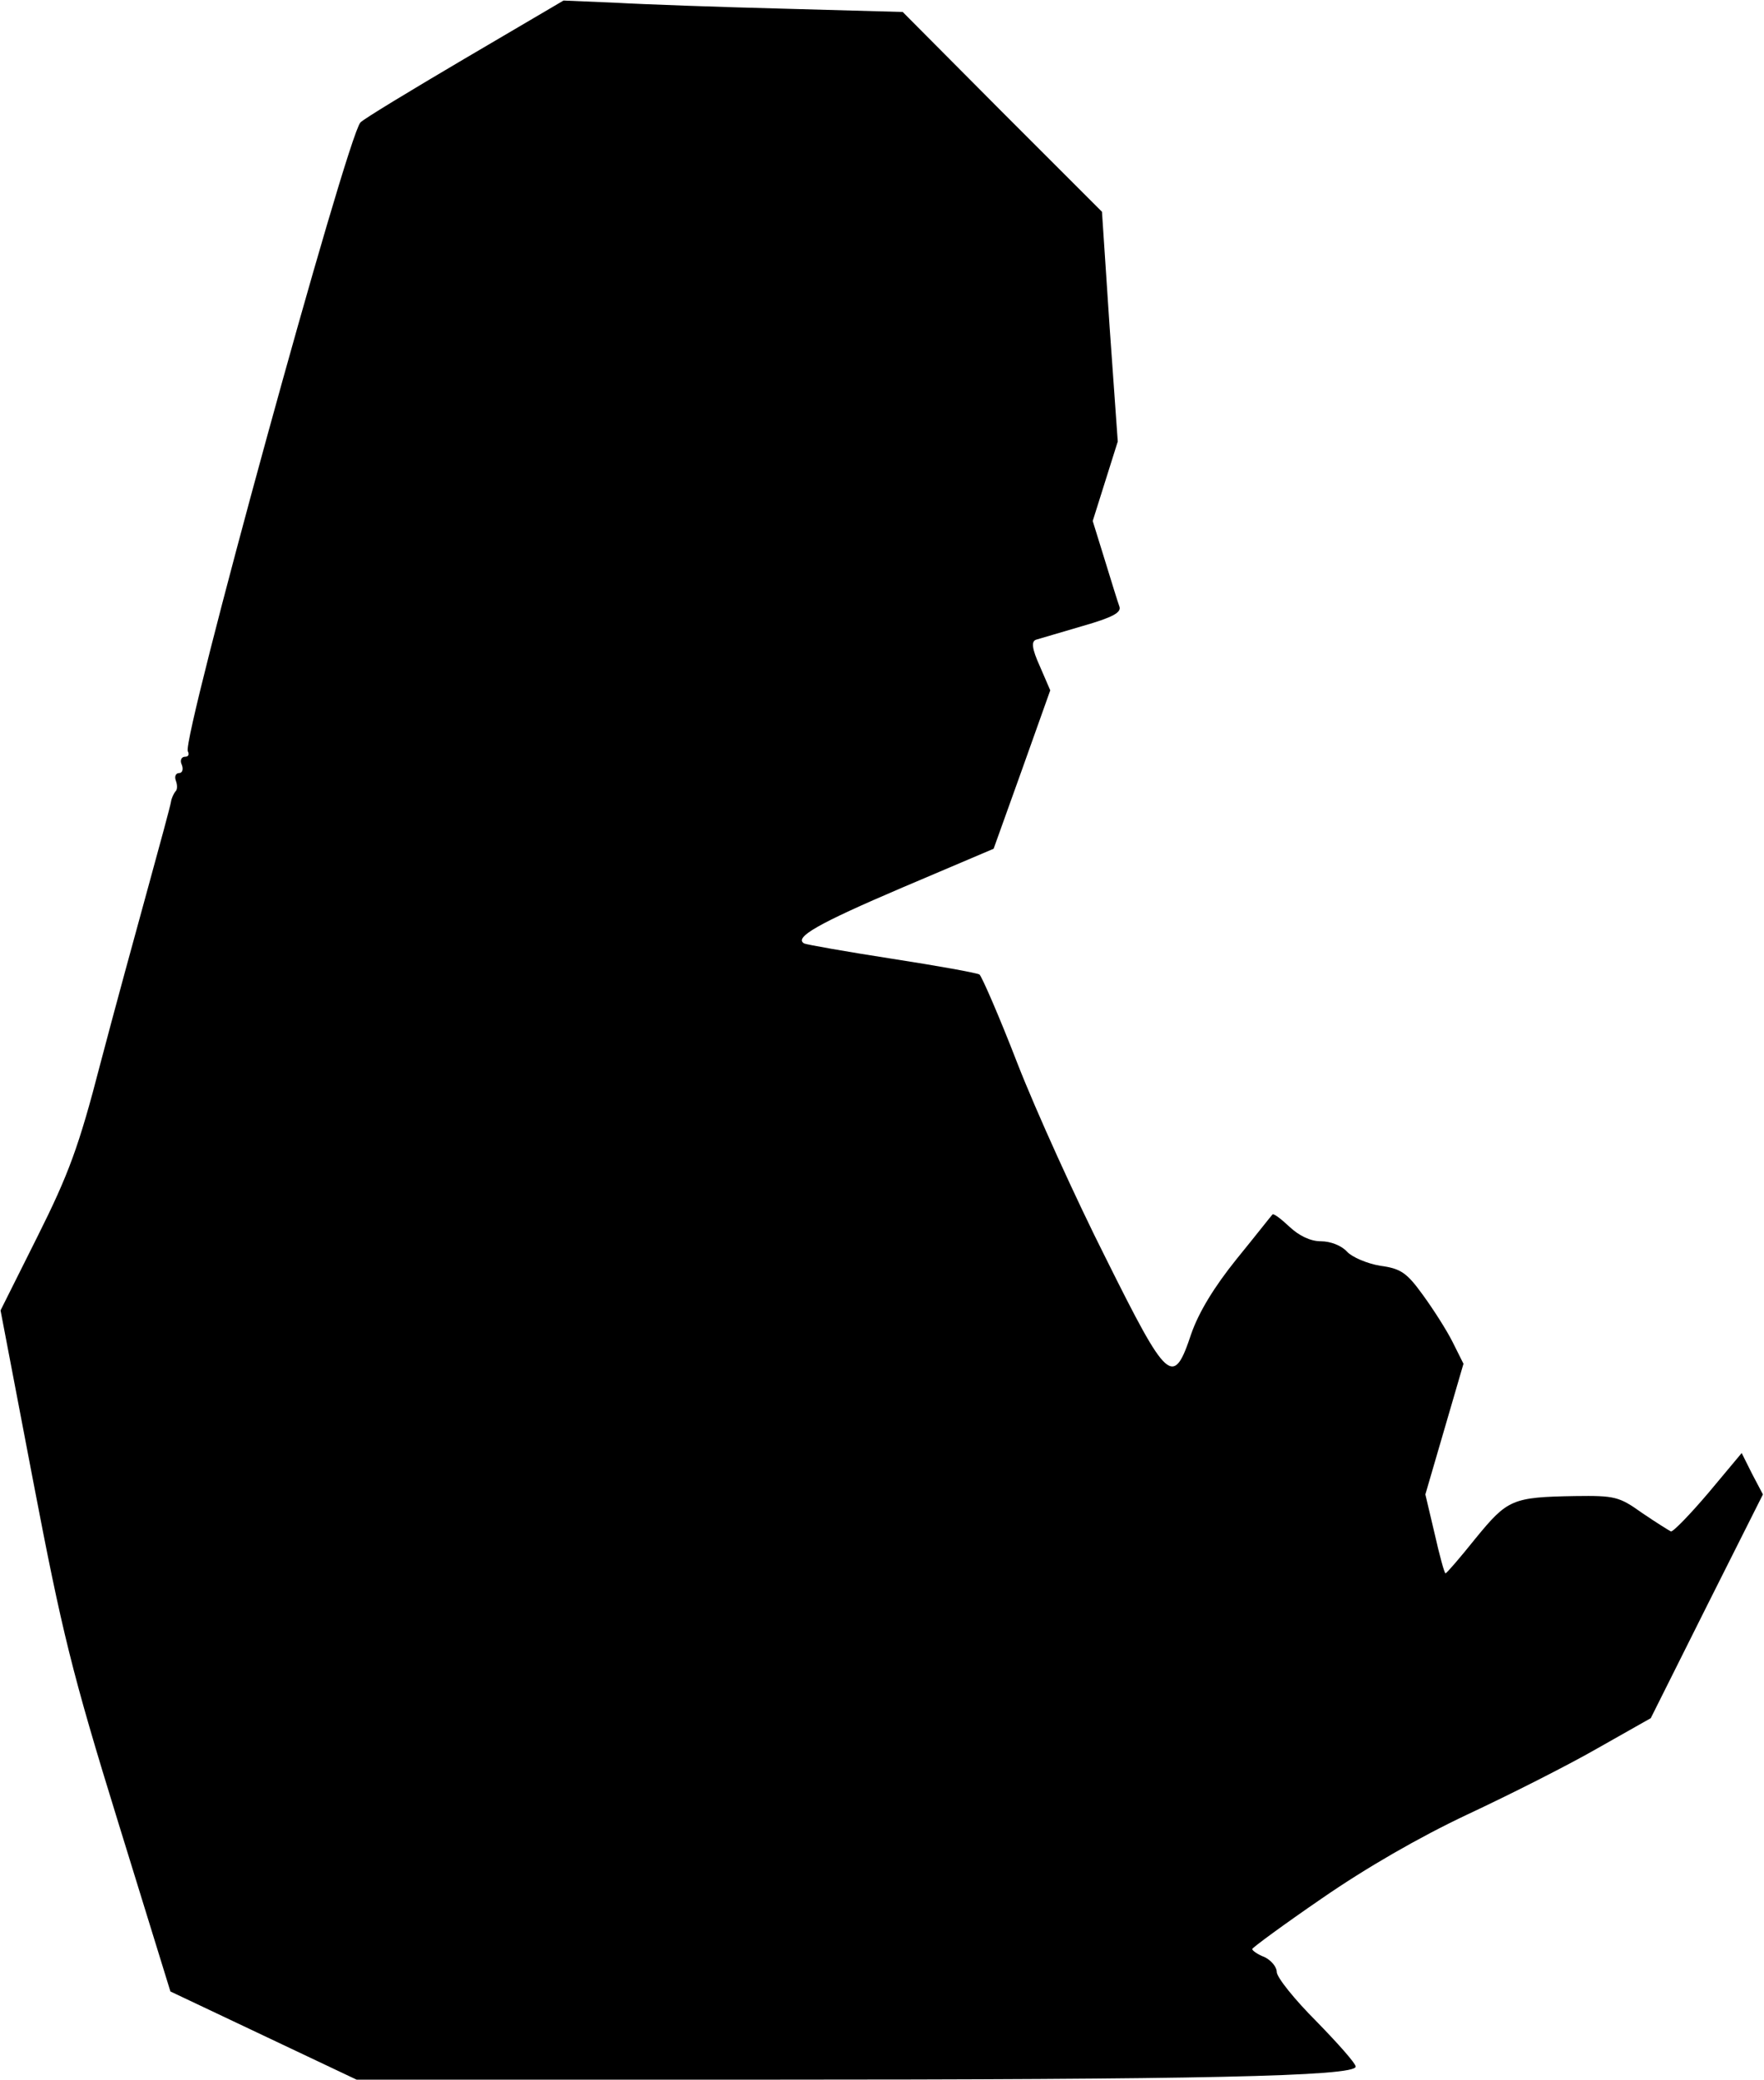 <?xml version="1.0" standalone="no"?>
<!DOCTYPE svg PUBLIC "-//W3C//DTD SVG 20010904//EN"
 "http://www.w3.org/TR/2001/REC-SVG-20010904/DTD/svg10.dtd">
<svg version="1.0" xmlns="http://www.w3.org/2000/svg"
 width="324pt" height="382pt" viewBox="0 0 324 382"
 preserveAspectRatio="xMidYMid meet">
<g transform="translate(0,382) scale(0.1,-0.1)"
fill="#000000" stroke="none">
<path fill="#000000" stroke="none" d="M853 3712 c-100 -59 -186 -111 -191
-117 -25 -27 -329 -1135 -317 -1155 3 -6 1 -10 -5 -10 -7 0 -10 -7 -6 -15 3
-8 1 -15 -5 -15 -6 0 -9 -6 -6 -14 3 -8 3 -17 -1 -20 -3 -4 -7 -12 -8 -19 -1
-7 -20 -77 -42 -157 -22 -80 -62 -226 -88 -325 -39 -151 -58 -202 -115 -316
l-68 -136 60 -314 c53 -277 71 -351 156 -626 l96 -311 171 -81 171 -81 745 0
c802 0 1090 6 1090 24 0 6 -33 43 -72 83 -40 40 -73 81 -73 91 0 9 -10 21 -22
27 -13 5 -23 12 -23 15 1 3 58 45 128 93 81 56 178 112 267 154 77 36 184 90
238 121 l99 56 103 206 103 205 -20 38 -19 38 -61 -73 c-34 -40 -65 -72 -69
-71 -4 2 -28 17 -53 34 -42 30 -50 32 -123 31 -116 -2 -124 -6 -183 -78 -28
-35 -53 -64 -55 -64 -2 0 -11 33 -20 73 l-17 72 35 120 35 120 -20 40 c-11 22
-36 61 -55 87 -29 40 -40 48 -78 53 -24 4 -52 16 -61 26 -10 11 -30 19 -48 19
-19 0 -40 10 -58 27 -15 14 -29 25 -31 22 -2 -2 -31 -39 -66 -82 -41 -51 -69
-97 -83 -137 -33 -99 -43 -90 -157 139 -55 109 -128 270 -162 357 -34 88 -66
161 -70 164 -5 3 -77 16 -161 29 -84 13 -157 26 -161 28 -19 11 24 36 181 103
l167 71 52 145 52 146 -19 44 c-15 33 -16 46 -7 49 6 2 45 13 85 25 56 16 72
25 68 36 -3 8 -15 47 -27 86 l-22 71 23 73 23 73 -15 211 -14 211 -183 183
-183 184 -217 6 c-119 3 -259 8 -311 11 l-95 4 -182 -107z"/>
</g>
</svg>
